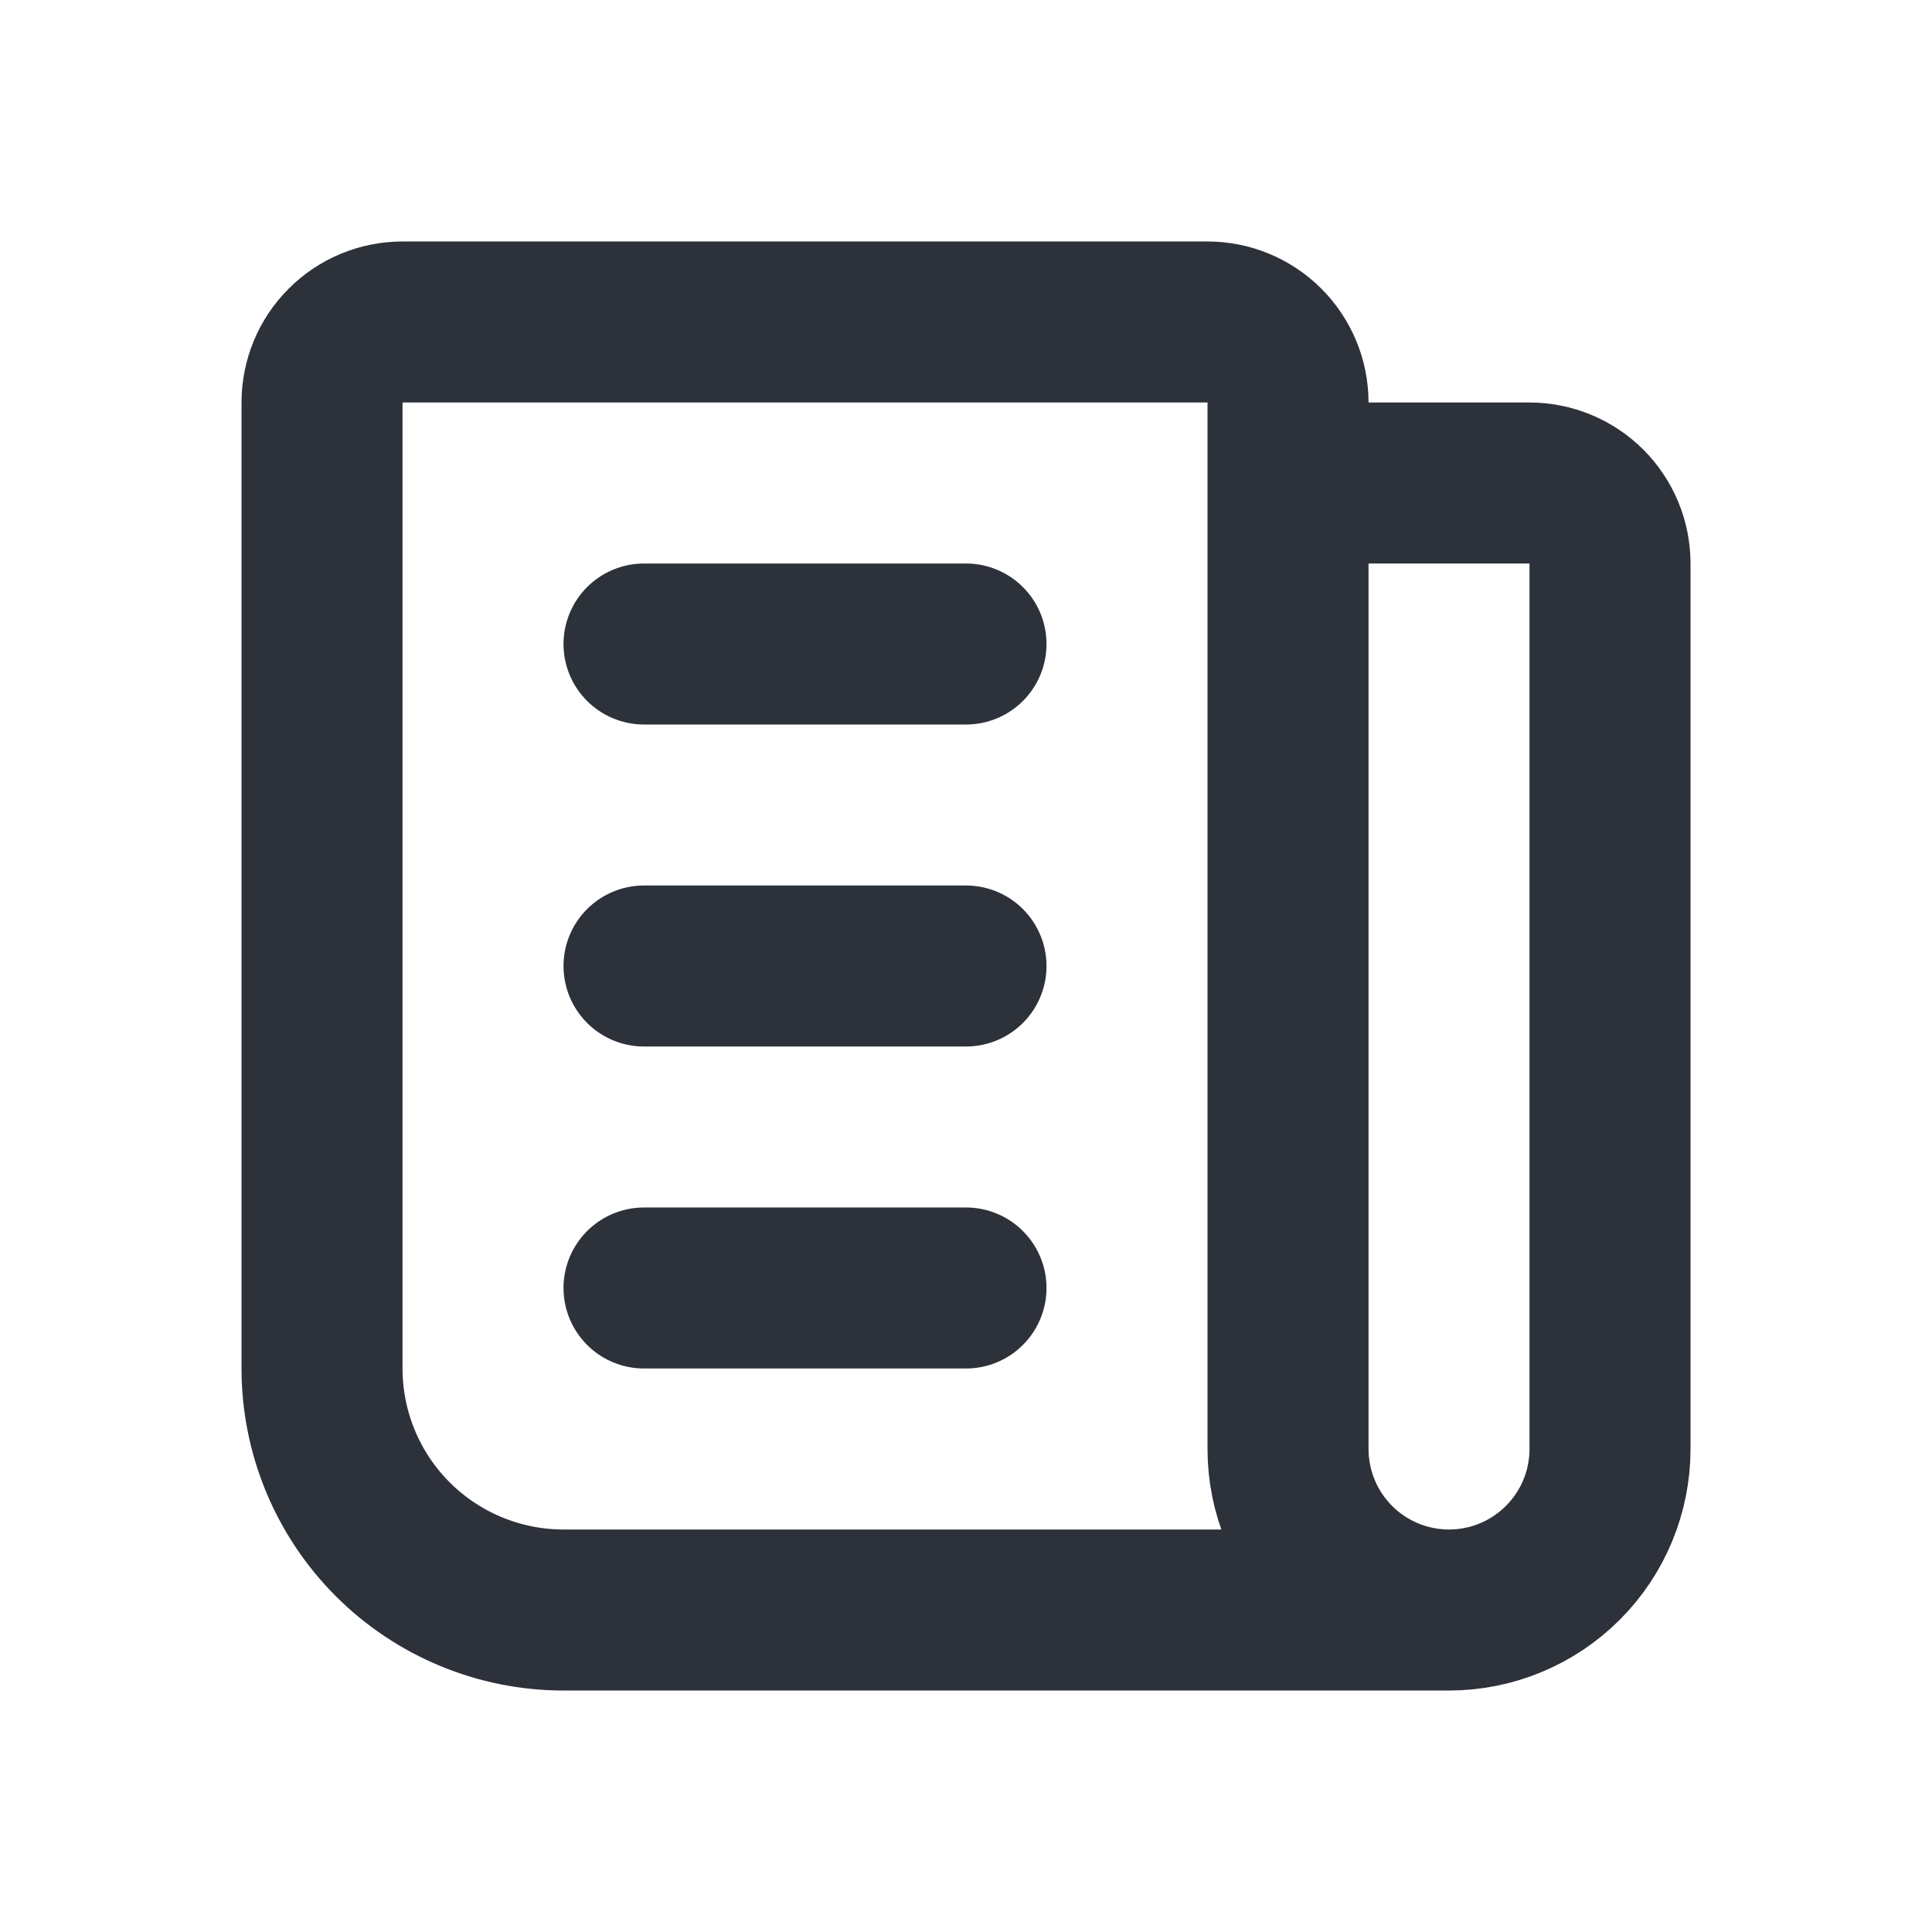 <svg width="50" height="50" viewBox="0 0 50 50" fill="none" xmlns="http://www.w3.org/2000/svg">
<path d="M33.334 12.5H39.584C40.136 12.5 40.666 12.72 41.057 13.11C41.447 13.501 41.667 14.031 41.667 14.583V37.5C41.667 38.605 41.228 39.665 40.446 40.446C39.665 41.228 38.605 41.667 37.5 41.667M37.5 41.667C36.395 41.667 35.335 41.228 34.554 40.446C33.773 39.665 33.334 38.605 33.334 37.5V10.417C33.334 9.864 33.114 9.334 32.723 8.944C32.333 8.553 31.803 8.333 31.25 8.333H10.417C9.864 8.333 9.334 8.553 8.944 8.944C8.553 9.334 8.334 9.864 8.334 10.417V35.417C8.334 37.074 8.992 38.664 10.164 39.836C11.336 41.008 12.926 41.667 14.584 41.667H37.5ZM16.667 16.667H25M16.667 25H25M16.667 33.333H25" stroke="#2D313A" stroke-width="4.167" stroke-linecap="round" stroke-linejoin="round"/>
</svg>
